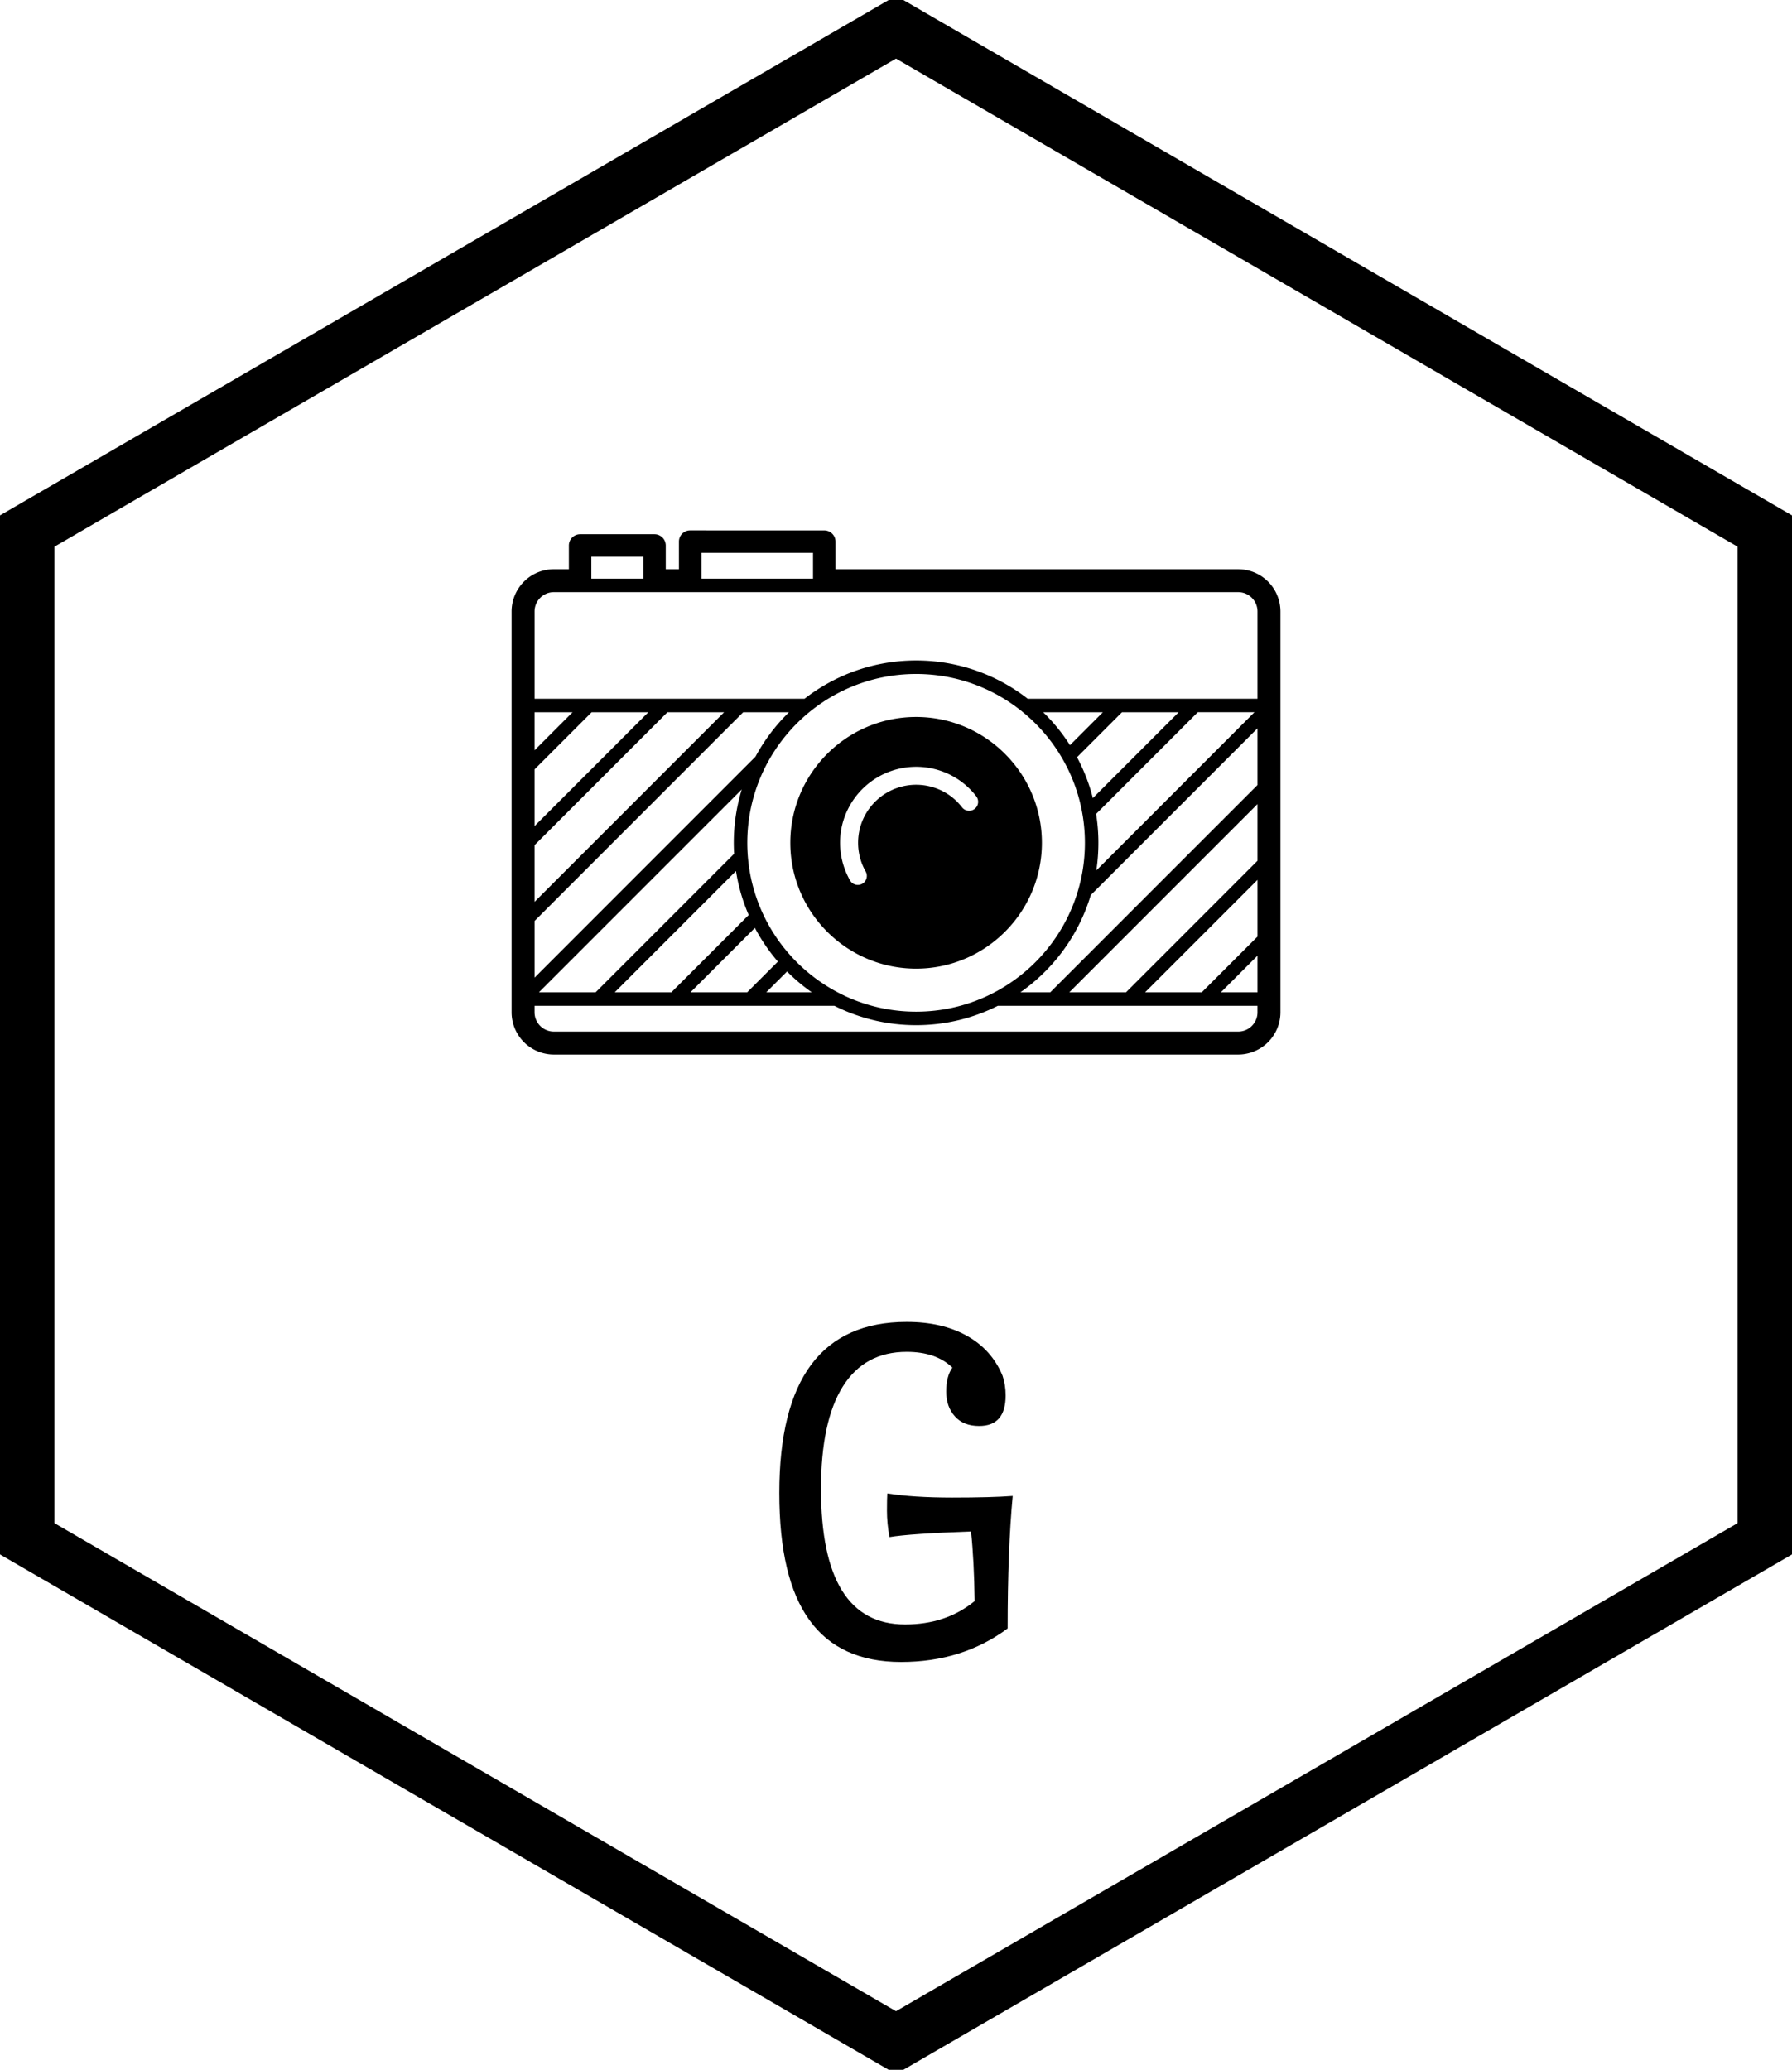 <?xml version="1.0" standalone="no"?>
<svg xmlns="http://www.w3.org/2000/svg" viewBox="0 0 98.891 114.189" width="98.891" height="114.189"><polygon fill="none" stroke="#000000" stroke-width="3" points="97.391,29.297 97.391,84.892 49.446,112.689 1.5,84.892 1.5,29.297 49.446,1.5"></polygon><g fill="#000000" color="#000000" transform="translate(27.446 22.5) scale(0.786)"><svg width="56.0" height="54.0" x="0.0" y="0.0" viewBox="0 0 56 54"><path fill="currentColor" fill-rule="evenodd" d="M53.37 20.42H37.24a12.732 12.732 0 0 0-7.839-2.688c-2.95 0-5.671 1.004-7.838 2.688H2.613v-6.127c0-.747.607-1.355 1.353-1.355h48.05c.746 0 1.354.608 1.354 1.355v6.127zm0 6.053l-14.55 14.55h-2.096a12.844 12.844 0 0 0 4.94-6.824L53.37 22.494v3.979zm0 5.318l-9.23 9.231h-3.98l13.21-13.21v3.98zm0 9.231H50.8l2.57-2.57v2.57zm-7.89 0l7.89-7.89v3.98l-3.912 3.91H45.48zm7.89 1.403c0 .748-.608 1.355-1.354 1.355H3.966a1.356 1.356 0 0 1-1.354-1.355v-.455h21.051c1.726.87 3.676 1.361 5.737 1.361 2.063 0 4.012-.49 5.739-1.36h18.23v.454zM20.34 39.563a12.867 12.867 0 0 0 1.736 1.46h-3.195l1.46-1.46zm-2.258-3.06c.45.85.991 1.642 1.614 2.364l-2.156 2.155h-3.978l4.52-4.52zm-1.328-3.992c.168 1.08.472 2.114.893 3.087l-5.426 5.424H8.243l8.512-8.511zm-.13-1.211l-9.722 9.722h-3.98l14.238-14.236a12.765 12.765 0 0 0-.536 4.514zm24.628-.768c0 6.535-5.316 11.851-11.852 11.851-6.535 0-11.852-5.316-11.852-11.851 0-6.536 5.317-11.852 11.852-11.852s11.852 5.316 11.852 11.852zm-1.047-6.854a12.898 12.898 0 0 0-1.88-2.311h4.19l-2.31 2.31zm1.605 3.715a12.663 12.663 0 0 0-1.111-2.869l3.157-3.157h3.98l-6.026 6.026zm.228 1.11l7.137-7.137h3.98L42.054 32.47a12.9 12.9 0 0 0-.015-3.965zM2.612 36.016L17.26 21.367h3.215c-.934.91-1.73 1.96-2.352 3.116L2.613 39.995v-3.98zm0-5.32l9.328-9.328h3.98L2.612 34.674v-3.978zm0-5.319l4.009-4.01h3.98l-7.989 7.99v-3.98zm0-4.01H5.28l-2.668 2.67v-2.67zM6.6 11.992h3.645v-1.54H6.6v1.54zm7.728 0h7.835V10.18h-7.835v1.812zm8.624-3.39a.79.79 0 0 1 .79.788v1.938h28.274a2.969 2.969 0 0 1 2.965 2.966v28.132a2.97 2.97 0 0 1-2.965 2.967H3.966A2.97 2.97 0 0 1 1 42.425V14.293a2.97 2.97 0 0 1 2.966-2.966h1.056V9.662a.79.79 0 0 1 .79-.79h5.222a.79.79 0 0 1 .79.79v1.665h.925V9.389c0-.435.352-.789.79-.789zM33.51 28.15a.632.632 0 0 1-.887-.114 4.022 4.022 0 0 0-1.509-1.204 4.08 4.08 0 0 0-5.411 1.986 4.087 4.087 0 0 0 .163 3.737.632.632 0 0 1-1.097.627 5.369 5.369 0 0 1-.638-1.804 5.303 5.303 0 0 1 .425-3.09 5.346 5.346 0 0 1 7.09-2.601 5.32 5.32 0 0 1 1.977 1.576.633.633 0 0 1-.113.888m-4.11-6.453c-4.87 0-8.831 3.961-8.831 8.833 0 4.869 3.962 8.831 8.831 8.831 4.87 0 8.833-3.962 8.833-8.831 0-4.871-3.962-8.833-8.833-8.833"></path></svg></g><path fill="#000000" fill-rule="nonzero" d="M12.60 16.91L12.60 16.91Q10.11 18.76 6.72 18.76Q3.33 18.76 1.67 16.46Q0 14.17 0 9.44L0 9.44Q0 0 7.03 0L7.03 0Q8.99 0 10.36 0.77Q11.73 1.54 12.32 2.97L12.32 2.97Q12.49 3.47 12.49 4.06L12.49 4.06Q12.49 5.74 11.03 5.74L11.03 5.74Q10.16 5.74 9.69 5.21Q9.21 4.68 9.21 3.84Q9.21 3.00 9.55 2.52L9.55 2.52Q8.65 1.65 7.03 1.65L7.03 1.65Q4.70 1.65 3.50 3.57Q2.30 5.49 2.30 9.21L2.30 9.21Q2.30 16.69 6.94 16.69L6.94 16.69Q9.21 16.69 10.78 15.40L10.78 15.40Q10.75 13.16 10.58 11.56L10.58 11.56Q7.22 11.68 6.08 11.87L6.08 11.87Q5.94 11.12 5.94 10.42Q5.94 9.72 5.96 9.46L5.96 9.46Q7.39 9.69 9.55 9.69Q11.70 9.69 12.88 9.60L12.88 9.60Q12.60 12.57 12.60 16.91Z" transform="translate(43.006, 72.929)"></path></svg>